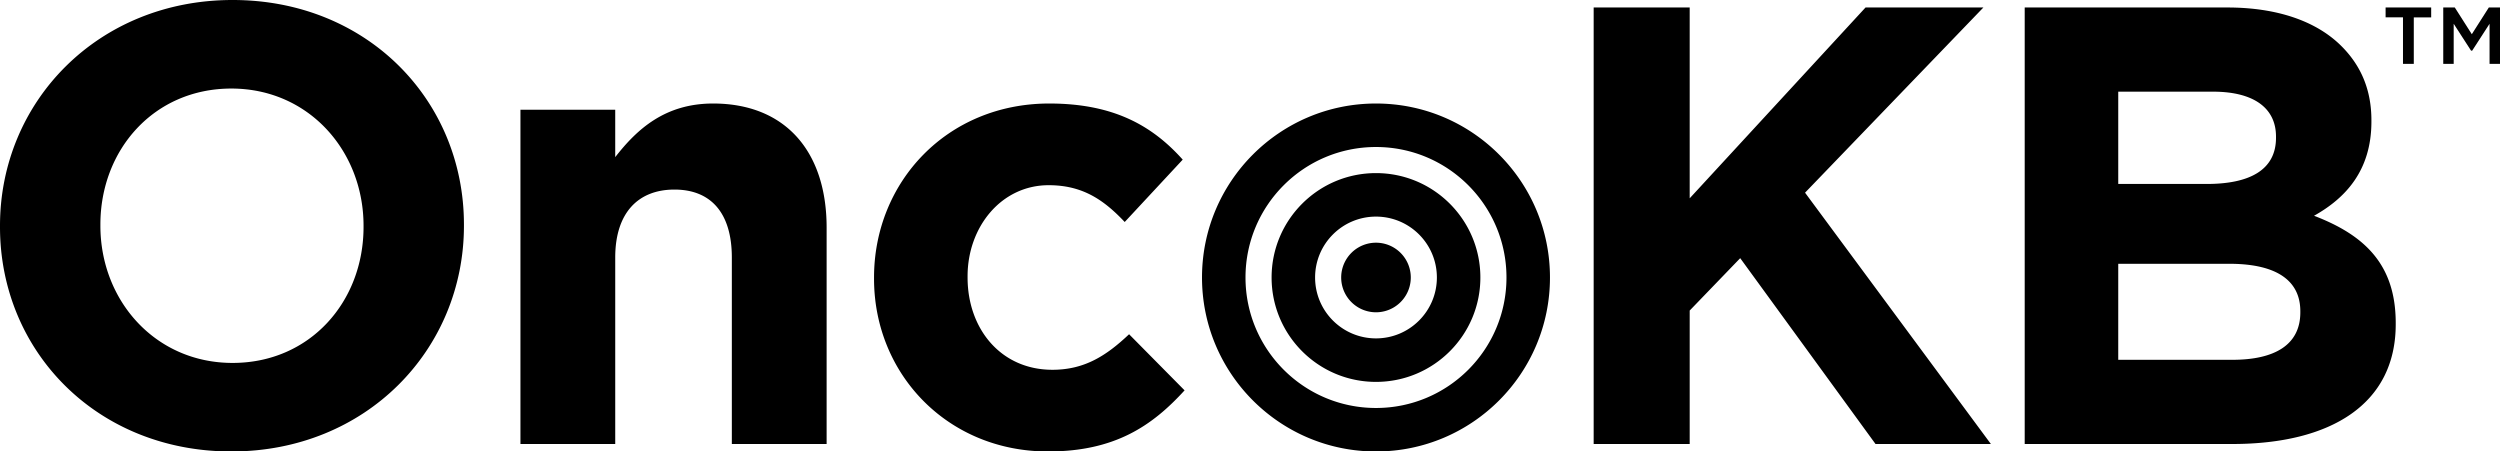 <svg xmlns="http://www.w3.org/2000/svg" width="601.07" height="108.546"><switch><g><path d="M577.746 4.175h-4.18V1.8h10.957v2.376h-4.18v11.178h-2.597V4.175zm9.682-2.376h2.772l4.093 6.425 4.092-6.425h2.685v13.554h-2.509V5.716l-4.18 6.468h-.264l-4.18-6.468v9.637h-2.51V1.799z"/><path d="M55.922 0C23.538 0 0 24.438 0 54.273v.3c0 29.835 23.238 53.973 55.622 53.973s55.922-24.438 55.922-54.273v-.3C111.544 24.138 88.306 0 55.922 0zm31.485 54.573c0 17.991-12.894 32.684-31.485 32.684-18.59 0-31.784-14.993-31.784-32.984v-.3c0-17.99 12.894-32.684 31.484-32.684 18.591 0 31.785 14.993 31.785 32.984v.3zm84.05-29.685c-11.545 0-18.292 6.147-23.54 12.893V26.387H125.13v80.36h22.789V61.92c0-10.794 5.547-16.342 14.243-16.342s13.793 5.548 13.793 16.342v44.828h22.789V54.723c0-18.441-10.045-29.835-27.287-29.835zm81.566 64.018c-12.444 0-20.39-9.895-20.39-22.189v-.3c0-11.844 8.096-21.89 19.49-21.89 8.096 0 13.194 3.45 18.291 8.846l13.944-14.992c-7.497-8.396-16.942-13.493-32.085-13.493-24.587 0-42.129 18.89-42.129 41.83v.299c0 22.939 17.691 41.53 41.83 41.53 16.042 0 25.037-6.148 32.833-14.693L271.464 80.36c-5.548 5.248-10.795 8.546-18.441 8.546zM476.864 1.8h-28.335l-42.28 45.877V1.8h-23.088v104.948h23.089V74.663l12.144-12.594 32.532 44.678h27.737l-44.679-60.42L476.864 1.8zm79.498 50.075c7.493-4.198 13.793-10.794 13.793-22.639v-.3c0-7.196-2.4-13.043-7.197-17.84-5.995-5.998-15.443-9.296-27.437-9.296h-48.725v104.948h49.923c23.688 0 39.281-9.595 39.281-28.786v-.3c0-14.093-7.494-21.139-19.638-25.787zM509.286 22.04h22.786c9.744 0 15.142 3.898 15.142 10.795v.3c0 7.796-6.446 11.094-16.64 11.094h-21.288v-22.19zm43.777 53.074c0 7.796-6.15 11.394-16.344 11.394h-27.433V63.42h26.686c11.844 0 17.091 4.347 17.091 11.394v.3zM330.826 41.619c-13.861 0-25.098 11.237-25.098 25.098 0 13.861 11.237 25.098 25.098 25.098 13.86 0 25.097-11.237 25.097-25.098 0-13.86-11.236-25.098-25.097-25.098zm0 39.738c-8.086 0-14.64-6.554-14.64-14.64s6.554-14.64 14.64-14.64c8.085 0 14.64 6.554 14.64 14.64s-6.555 14.64-14.64 14.64zm0-56.47c-23.102 0-41.83 18.729-41.83 41.83 0 23.102 18.728 41.83 41.83 41.83 23.102 0 41.83-18.728 41.83-41.83 0-23.101-18.728-41.83-41.83-41.83zm0 73.202c-17.326 0-31.372-14.046-31.372-31.372s14.046-31.372 31.372-31.372 31.372 14.046 31.372 31.372-14.046 31.372-31.372 31.372zm0-39.738a8.366 8.366 0 100 16.732 8.366 8.366 0 000-16.732z" fill-rule="evenodd" clip-rule="evenodd"/></g></switch></svg>